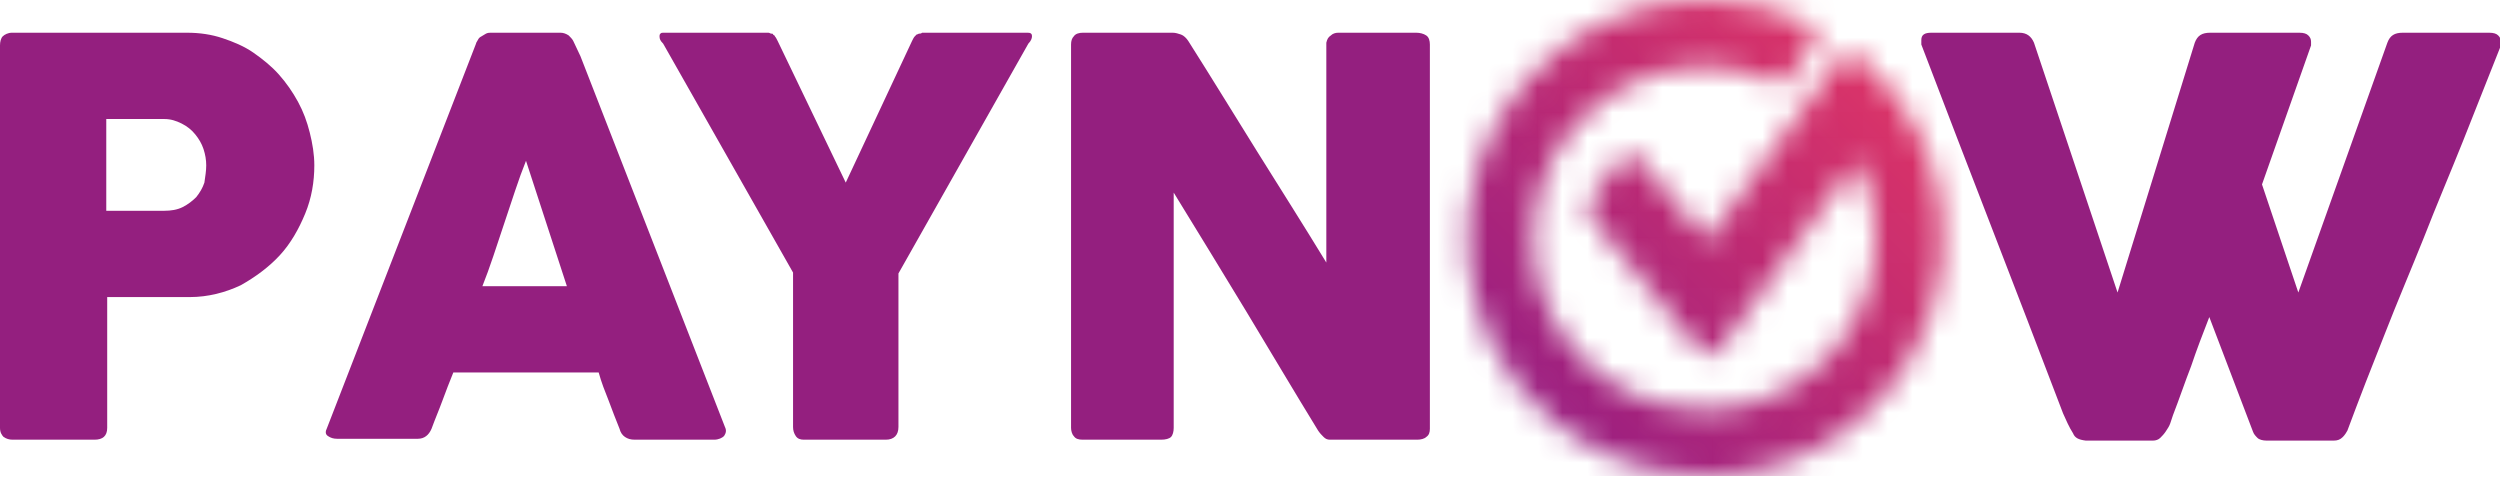 <svg width="100" height="20" viewBox="0 0 100 20" fill="none" xmlns="http://www.w3.org/2000/svg">
  <g clip-path="url(#clip0_5205_52448)">
    <g clip-path="url(#clip1_5205_52448)">
      <path
        d="M0 1.817C0 1.672 0.036 1.527 0.109 1.454C0.182 1.381 0.327 1.309 0.472 1.309H7.485C7.994 1.309 8.467 1.381 8.903 1.527C9.339 1.672 9.775 1.854 10.138 2.108C10.502 2.362 10.865 2.653 11.155 2.98C11.446 3.307 11.701 3.671 11.919 4.07C12.137 4.47 12.282 4.87 12.391 5.306C12.5 5.742 12.573 6.178 12.573 6.614C12.573 7.268 12.464 7.922 12.209 8.54C11.955 9.157 11.628 9.739 11.192 10.211C10.756 10.684 10.211 11.083 9.629 11.41C9.012 11.701 8.321 11.883 7.594 11.883H4.288V17.115C4.288 17.442 4.106 17.588 3.779 17.588H0.509C0.363 17.588 0.254 17.551 0.145 17.479C0.073 17.406 0 17.297 0 17.115L0 1.817ZM8.249 6.614C8.249 6.396 8.212 6.178 8.14 5.96C8.067 5.742 7.958 5.56 7.812 5.378C7.667 5.197 7.485 5.051 7.267 4.942C7.049 4.833 6.831 4.761 6.577 4.761H4.251V8.431H6.577C6.831 8.431 7.086 8.394 7.304 8.285C7.522 8.176 7.703 8.031 7.849 7.886C7.994 7.704 8.103 7.522 8.176 7.304C8.212 7.05 8.249 6.832 8.249 6.614Z"
        fill="#941F7F" />
      <path
        d="M19.041 1.745C19.041 1.708 19.078 1.672 19.114 1.599C19.15 1.527 19.187 1.49 19.259 1.454C19.332 1.418 19.368 1.381 19.441 1.345C19.514 1.309 19.586 1.309 19.623 1.309H22.421C22.53 1.309 22.639 1.345 22.748 1.418C22.82 1.49 22.893 1.563 22.929 1.636L23.22 2.253L28.998 17.079C29.07 17.224 29.034 17.333 28.961 17.442C28.889 17.515 28.743 17.588 28.562 17.588H25.4C25.218 17.588 25.11 17.551 25 17.479C24.892 17.406 24.819 17.297 24.782 17.152C24.637 16.788 24.492 16.425 24.346 16.025C24.201 15.662 24.056 15.298 23.947 14.899H18.133C17.987 15.262 17.842 15.626 17.697 16.025C17.551 16.425 17.406 16.752 17.261 17.152C17.152 17.406 16.97 17.551 16.716 17.551H13.482C13.336 17.551 13.227 17.515 13.118 17.442C13.009 17.37 13.009 17.261 13.082 17.115L19.041 1.745ZM21.04 6.432C20.894 6.796 20.749 7.195 20.604 7.631C20.458 8.067 20.313 8.503 20.168 8.939C20.022 9.375 19.877 9.812 19.732 10.248C19.586 10.684 19.441 11.083 19.296 11.447H22.675L21.04 6.432Z"
        fill="#941F7F" />
      <path
        d="M33.83 7.304L36.483 1.636C36.519 1.563 36.555 1.49 36.592 1.454C36.628 1.418 36.664 1.381 36.664 1.381C36.701 1.381 36.737 1.345 36.773 1.345C36.81 1.345 36.846 1.345 36.882 1.309H41.097C41.134 1.309 41.206 1.309 41.243 1.345C41.279 1.381 41.279 1.418 41.279 1.454C41.279 1.527 41.243 1.636 41.134 1.745L35.938 10.938V17.079C35.938 17.406 35.756 17.588 35.429 17.588H32.158C32.013 17.588 31.904 17.551 31.831 17.442C31.759 17.333 31.722 17.224 31.722 17.079V10.902L26.526 1.745C26.417 1.636 26.381 1.563 26.381 1.454C26.381 1.418 26.381 1.381 26.417 1.345C26.453 1.309 26.49 1.309 26.526 1.309H30.741C30.778 1.309 30.814 1.345 30.85 1.345C30.887 1.345 30.923 1.345 30.923 1.381C30.959 1.418 30.996 1.418 30.996 1.454C31.032 1.49 31.068 1.563 31.105 1.636L33.83 7.304Z"
        fill="#941F7F" />
      <path
        d="M42.842 1.781C42.842 1.636 42.878 1.527 42.951 1.454C43.023 1.345 43.169 1.309 43.314 1.309H46.912C47.021 1.309 47.13 1.345 47.239 1.381C47.348 1.418 47.457 1.527 47.529 1.636C48.474 3.125 49.383 4.615 50.291 6.069C51.199 7.522 52.144 9.012 53.053 10.502V1.708C53.089 1.563 53.125 1.49 53.234 1.418C53.307 1.345 53.416 1.309 53.525 1.309H56.65C56.795 1.309 56.941 1.345 57.05 1.418C57.159 1.49 57.195 1.636 57.195 1.781V17.152C57.195 17.297 57.159 17.406 57.05 17.479C56.977 17.551 56.832 17.588 56.686 17.588H53.198C53.089 17.588 53.016 17.551 52.944 17.479C52.871 17.406 52.798 17.333 52.725 17.224C51.744 15.626 50.8 14.027 49.855 12.464C48.91 10.902 47.929 9.303 46.948 7.704V17.115C46.948 17.261 46.912 17.406 46.839 17.479C46.766 17.551 46.621 17.588 46.439 17.588H43.314C43.133 17.588 43.023 17.551 42.951 17.442C42.878 17.37 42.842 17.224 42.842 17.115V1.781Z"
        fill="#941F7F" />
      <path
        d="M82.922 17.333C82.849 17.224 82.776 17.079 82.704 16.934C82.631 16.788 82.595 16.679 82.522 16.534C81.577 14.063 80.633 11.592 79.688 9.157C78.743 6.723 77.798 4.252 76.853 1.781C76.853 1.745 76.853 1.708 76.853 1.672C76.853 1.636 76.853 1.599 76.853 1.599C76.853 1.381 76.999 1.309 77.253 1.309H80.778C81.069 1.309 81.25 1.454 81.359 1.708L84.702 11.701L87.791 1.708C87.9 1.418 88.082 1.309 88.409 1.309H91.97C92.151 1.309 92.26 1.345 92.333 1.418C92.406 1.49 92.442 1.563 92.442 1.672C92.442 1.745 92.442 1.781 92.442 1.781V1.817L90.48 7.377L91.933 11.701L95.495 1.708C95.603 1.418 95.785 1.309 96.112 1.309H99.564C99.746 1.309 99.855 1.345 99.928 1.418C100 1.49 100.037 1.563 100.037 1.672C100.037 1.745 100.037 1.781 100.037 1.781V1.817C99.528 3.089 99.019 4.397 98.51 5.669C98.002 6.941 97.457 8.213 96.948 9.521C96.439 10.793 95.894 12.064 95.385 13.373C94.877 14.644 94.368 15.953 93.896 17.224C93.859 17.297 93.787 17.406 93.714 17.479C93.605 17.588 93.496 17.624 93.351 17.624H93.314H90.662C90.516 17.624 90.371 17.588 90.298 17.515C90.226 17.442 90.153 17.37 90.117 17.261L88.372 12.682C88.118 13.336 87.864 13.99 87.646 14.644C87.391 15.298 87.173 15.953 86.919 16.607C86.883 16.716 86.846 16.825 86.81 16.934C86.774 17.043 86.701 17.152 86.628 17.261C86.555 17.37 86.483 17.442 86.41 17.515C86.338 17.588 86.228 17.624 86.12 17.624H86.083H83.431C83.14 17.588 82.995 17.515 82.922 17.333Z"
        fill="#941F7F" />
      <mask id="mask0_5205_52448" style="mask-type:luminance" maskUnits="userSpaceOnUse" x="58"
        y="0" width="20" height="20">
        <path
          d="M62.355 1.999C58.212 5.233 57.486 11.228 60.683 15.371C62.5 17.696 65.225 19.041 68.205 19.041C70.349 19.041 72.348 18.35 74.055 17.042C76.054 15.48 77.326 13.227 77.653 10.72C77.98 8.176 77.289 5.705 75.727 3.706C75.327 3.198 74.855 2.725 74.382 2.289C74.273 2.217 74.128 2.144 74.019 2.144C73.837 2.144 73.656 2.217 73.547 2.398L68.278 9.629L65.625 6.395C65.516 6.25 65.371 6.177 65.225 6.177C65.044 6.177 64.898 6.25 64.789 6.395L63.663 7.922C63.481 8.176 63.481 8.539 63.699 8.757L67.951 13.99C68.06 14.135 68.205 14.208 68.35 14.208C68.532 14.208 68.677 14.135 68.787 13.99L74.273 6.432C75.763 9.339 75 12.9 72.384 14.935C71.185 15.879 69.731 16.388 68.169 16.388C66.025 16.388 64.063 15.443 62.755 13.736C61.628 12.282 61.156 10.502 61.374 8.685C61.592 6.868 62.5 5.269 63.954 4.142C65.153 3.198 66.606 2.689 68.169 2.689C69.114 2.689 70.022 2.871 70.858 3.234C71.148 3.343 71.475 3.27 71.657 3.016L72.529 1.781C72.638 1.635 72.675 1.49 72.638 1.308C72.602 1.163 72.493 1.017 72.348 0.945C71.039 0.291 69.622 0 68.169 0C66.061 0 64.063 0.69 62.355 1.999Z"
          fill="white" />
      </mask>
      <g mask="url(#mask0_5205_52448)">
        <path d="M87.5 9.592L67.66 29.287L47.965 9.447L67.805 -10.248L87.5 9.592Z"
          fill="url(#paint0_linear_5205_52448)" />
      </g>
    </g>
  </g>
  <defs>
    <linearGradient id="paint0_linear_5205_52448" x1="77.495" y1="-0.188" x2="61.012"
      y2="16.191" gradientUnits="userSpaceOnUse">
      <stop stop-color="#E83762" />
      <stop offset="1" stop-color="#9A1F81" />
    </linearGradient>
    <clipPath id="clip0_5205_52448">
      <rect width="100" height="20" fill="white" />
    </clipPath>
    <clipPath id="clip1_5205_52448">
      <rect width="100" height="19.041" fill="white" />
    </clipPath>
  </defs>
</svg>
